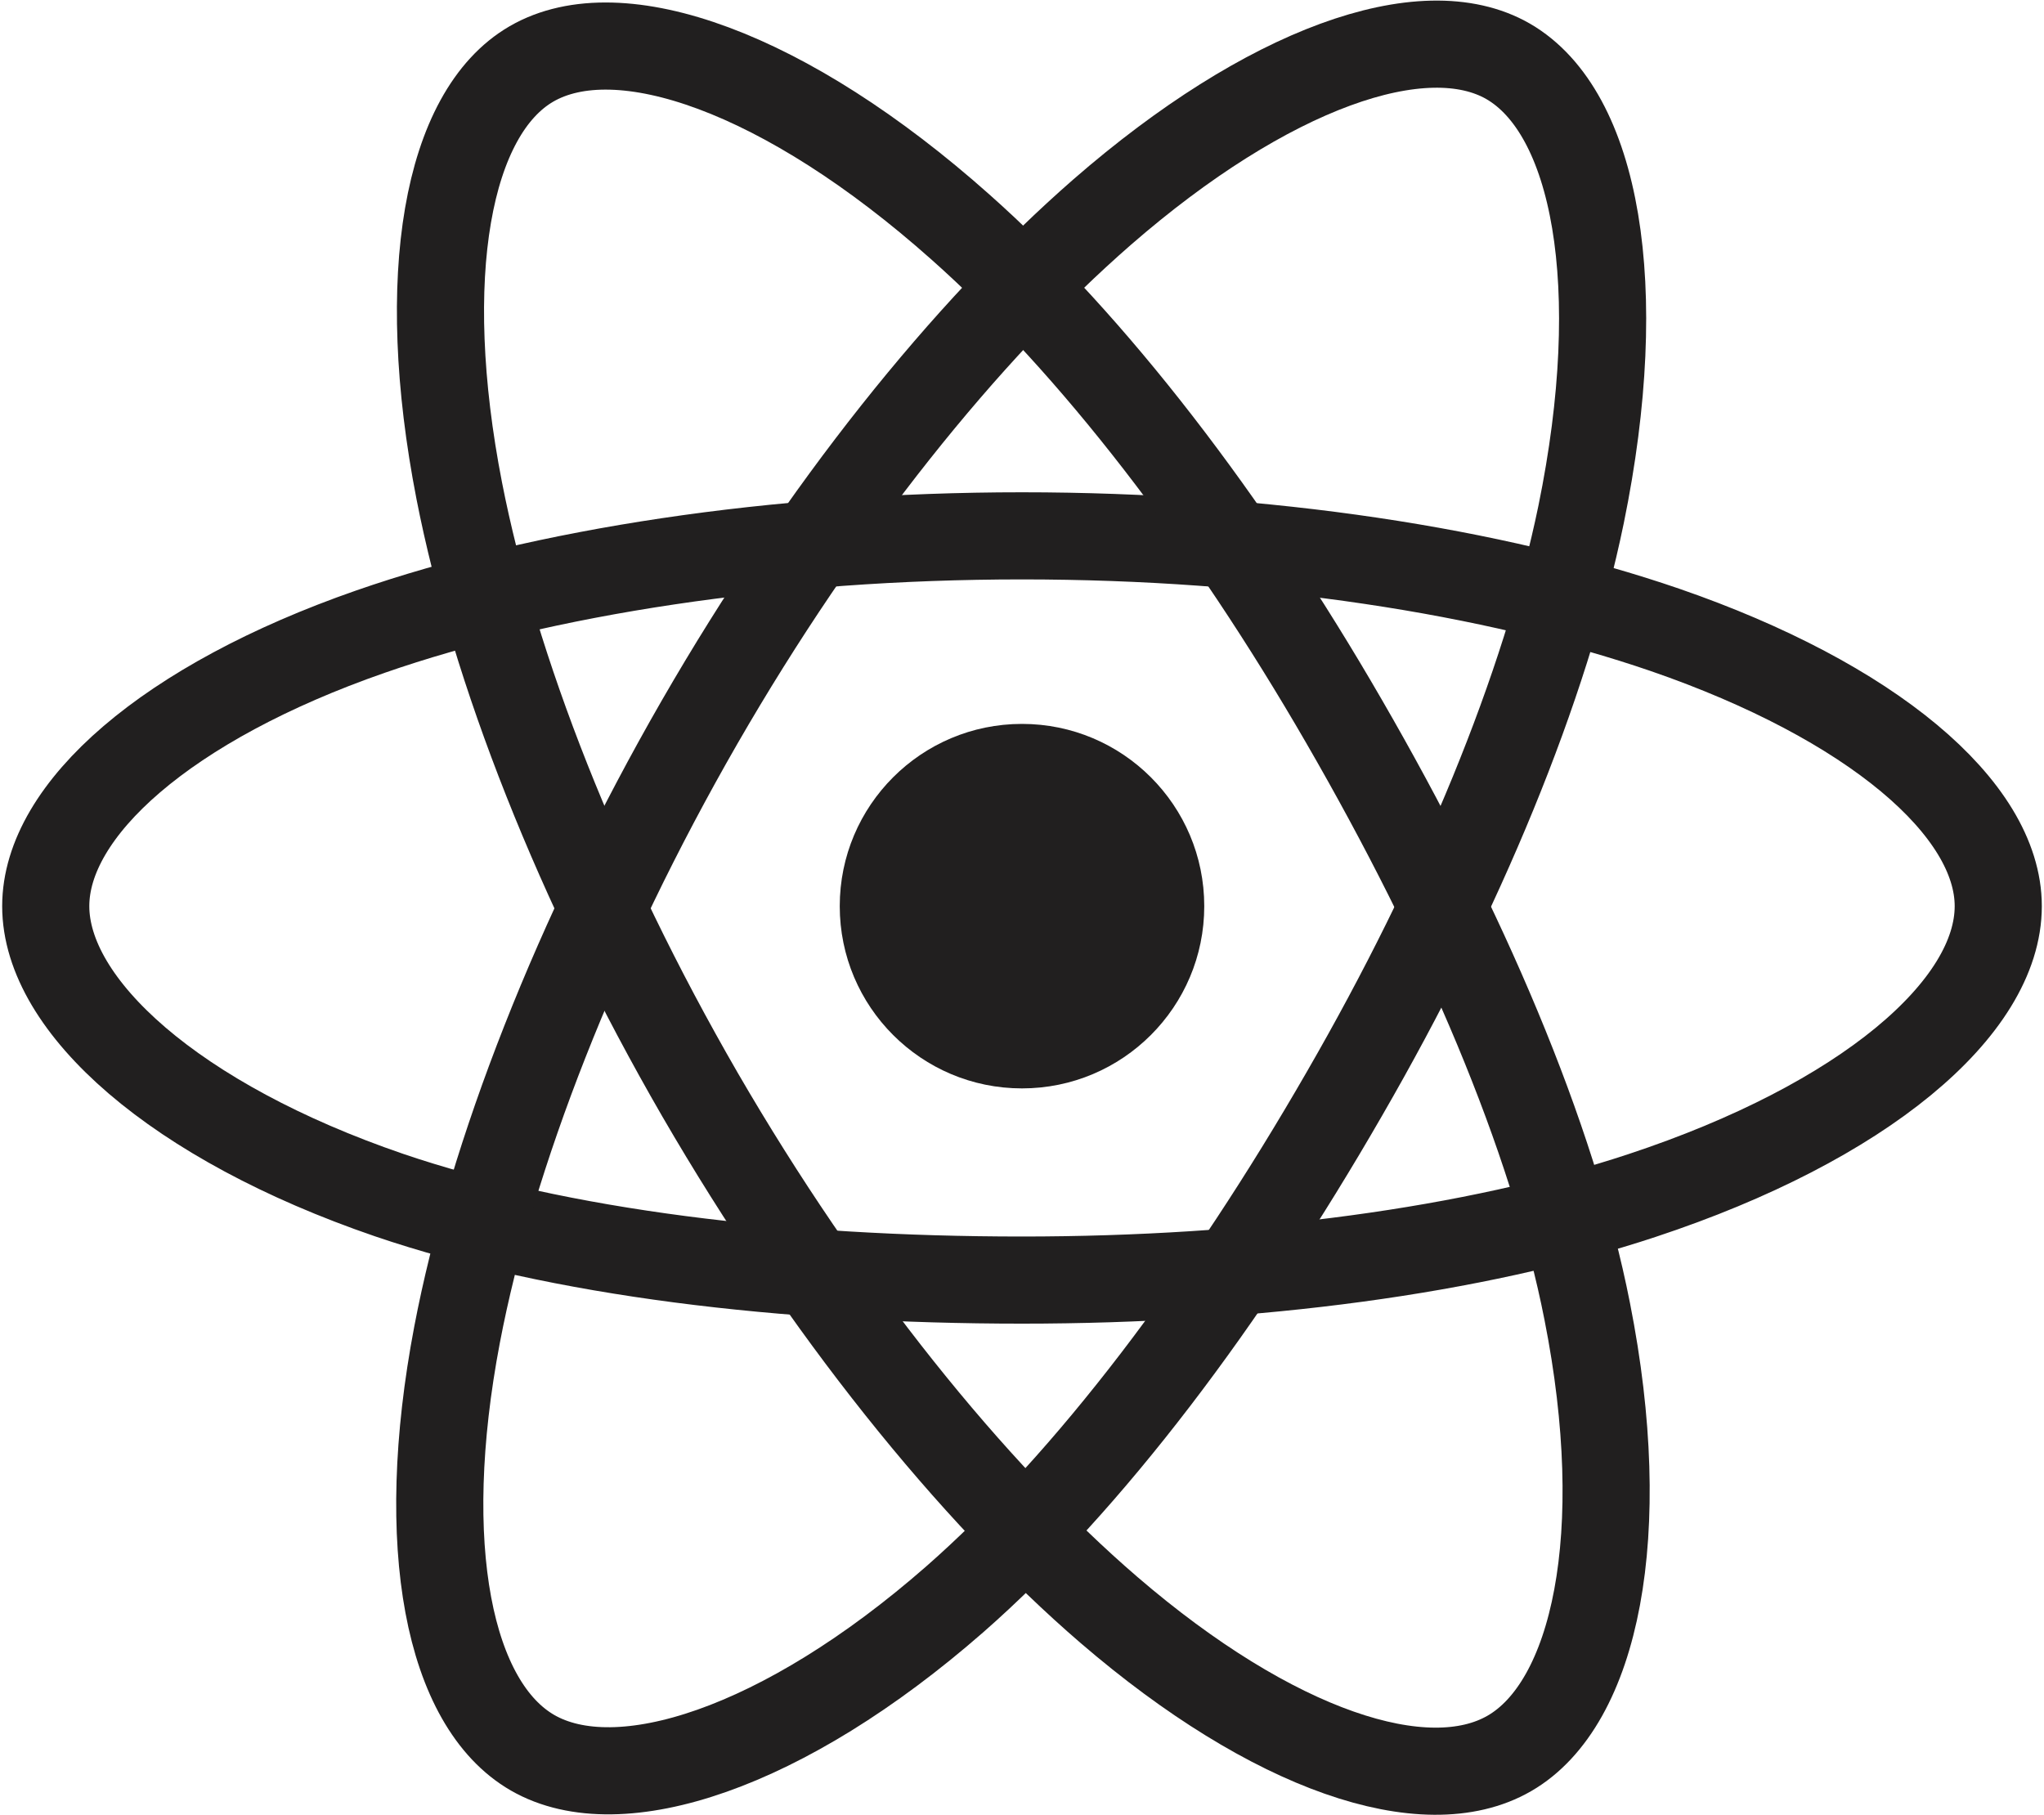 <?xml version="1.0" encoding="utf-8"?>
<!-- Generator: Adobe Illustrator 19.0.0, SVG Export Plug-In . SVG Version: 6.00 Build 0)  -->
<svg version="1.1" id="Layer_1" xmlns:sketch="http://www.bohemiancoding.com/sketch/ns"
	 xmlns="http://www.w3.org/2000/svg" xmlns:xlink="http://www.w3.org/1999/xlink" x="0px" y="0px" viewBox="75 119 563 500"
	 style="enable-background:new 75 119 563 500;" xml:space="preserve">
<style type="text/css">
	.st0{fill:#211F1F;}
	.st1{fill:none;stroke:#211F1F;stroke-width:24;}
</style>
<circle id="Oval" class="st0" cx="356.5" cy="368.6" r="50.2"/>
<path id="Shape" class="st1" d="M356.5,266.6c67.4,0,129.9,9.7,177.1,25.9c56.8,19.6,91.8,49.2,91.8,76.1c0,28-37,59.5-98.1,79.7
	c-46.2,15.3-106.9,23.3-170.8,23.3c-65.6,0-127.6-7.5-174.3-23.4c-59-20.2-94.6-52.1-94.6-79.6c0-26.6,33.4-56.1,89.4-75.6
	C224.4,276.5,288.5,266.6,356.5,266.6L356.5,266.6L356.5,266.6z"/>
<path id="Shape_1_" class="st1" d="M267.7,317.9c33.6-58.3,73.3-107.7,110.9-140.5c45.4-39.5,88.5-54.9,111.8-41.5
	c24.2,14,33,61.8,20.1,124.8c-9.8,47.6-33.2,104.2-65.2,159.6c-32.7,56.8-70.3,106.8-107.4,139.3c-47,41.1-92.4,55.9-116.2,42.2
	c-23.1-13.3-31.9-56.9-20.8-115.2C210.3,437.3,233.8,376.8,267.7,317.9L267.7,317.9L267.7,317.9z"/>
<path id="Shape_2_" class="st1" d="M267.8,420.5c-33.7-58.3-56.7-117.3-66.3-166.3c-11.5-59-3.4-104.1,19.9-117.6
	c24.2-14,70.1,2.2,118.1,44.9c36.4,32.3,73.7,80.8,105.7,136.2c32.8,56.7,57.5,114.2,67,162.6c12.1,61.2,2.3,108-21.5,121.7
	c-23.1,13.3-65.2-0.8-110.2-39.5C342.6,529.9,301.9,479.3,267.8,420.5L267.8,420.5L267.8,420.5z"/>
</svg>
